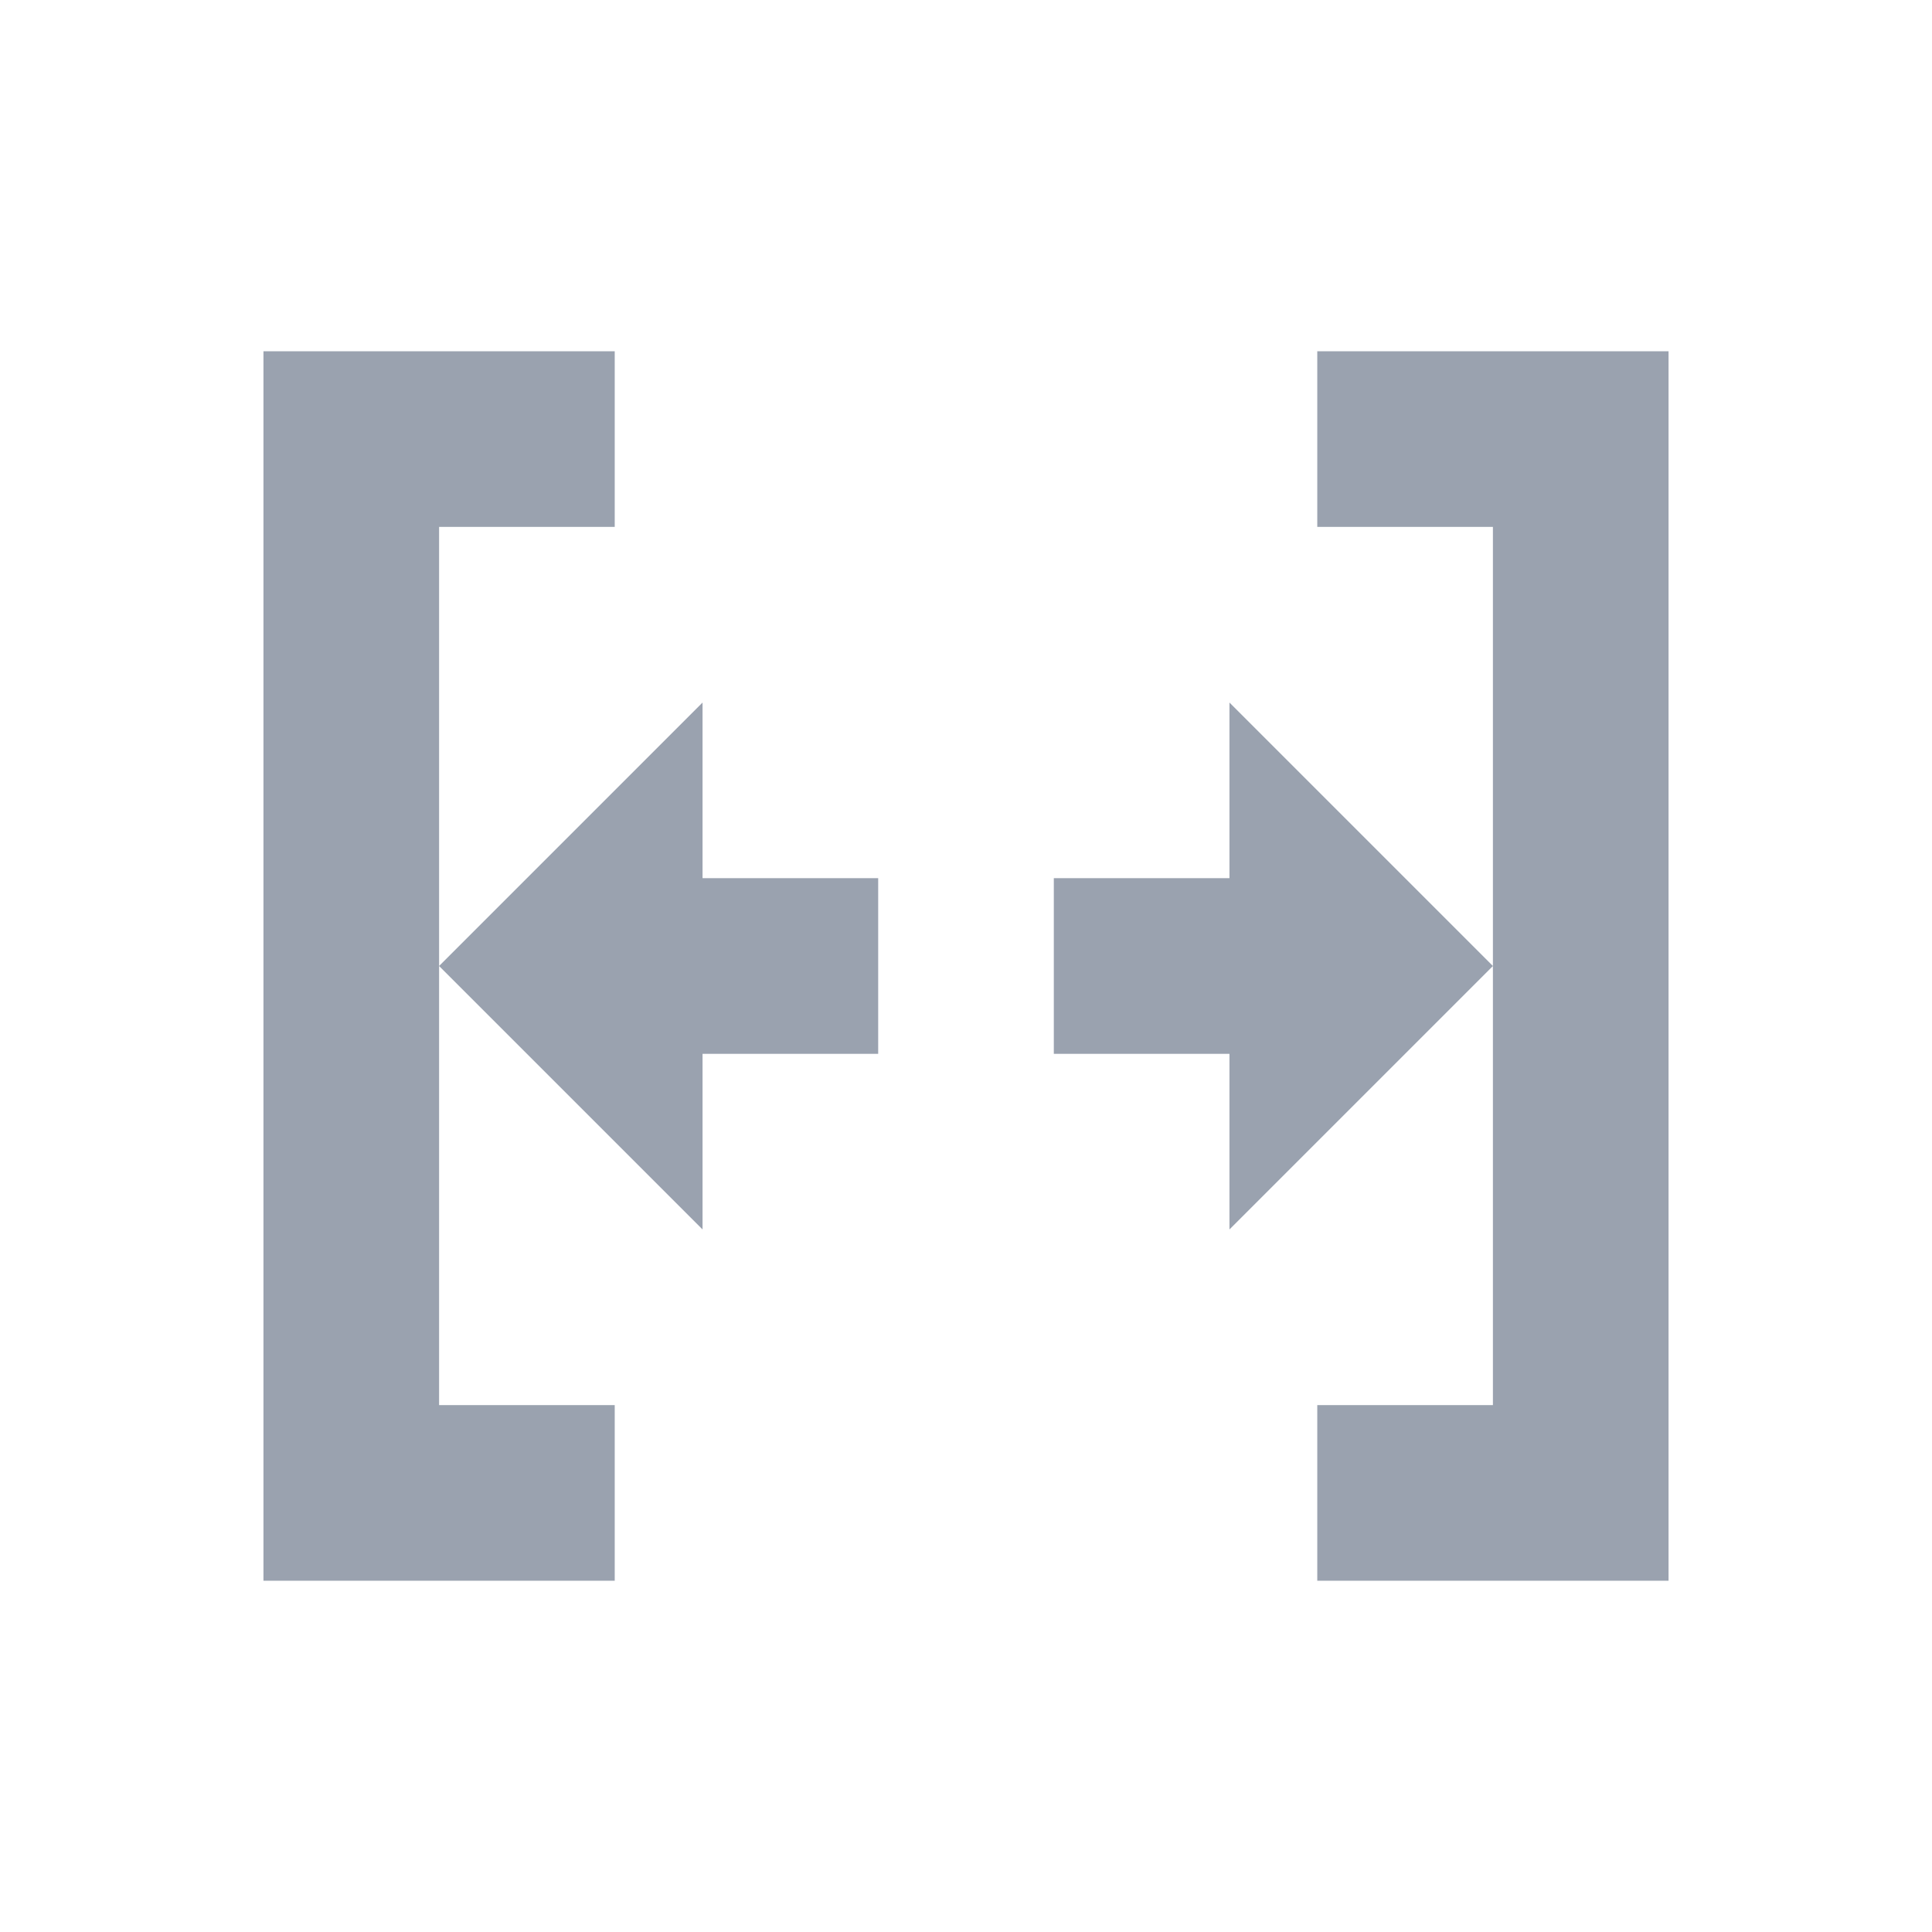 <svg xmlns="http://www.w3.org/2000/svg" width="22" height="22" version="1.1">
 <defs>
  <style id="current-color-scheme" type="text/css">
   .ColorScheme-Text { color:#9aa2af; } .ColorScheme-Highlight { color:#4285f4; } .ColorScheme-NeutralText { color:#ff9800; } .ColorScheme-PositiveText { color:#4caf50; } .ColorScheme-NegativeText { color:#f44336; }
  </style>
 </defs>
 <path style="fill:currentColor" class="ColorScheme-Text" d="M 3,4 V 18 H 5 7 V 16 H 5 V 11 6 H 7 V 4 H 5 Z M 5,11 6.5,12.5 8,14 v -2 h 2 V 10 H 8 V 8 L 6.5,9.5 Z M 15,4 v 2 h 2 v 5 5 h -2 v 2 h 2 2 V 4 H 17 Z M 17,11 15.5,9.5 14,8 v 2 h -2 v 2 h 2 v 2 l 1.5,-1.5 z"/>
</svg>

